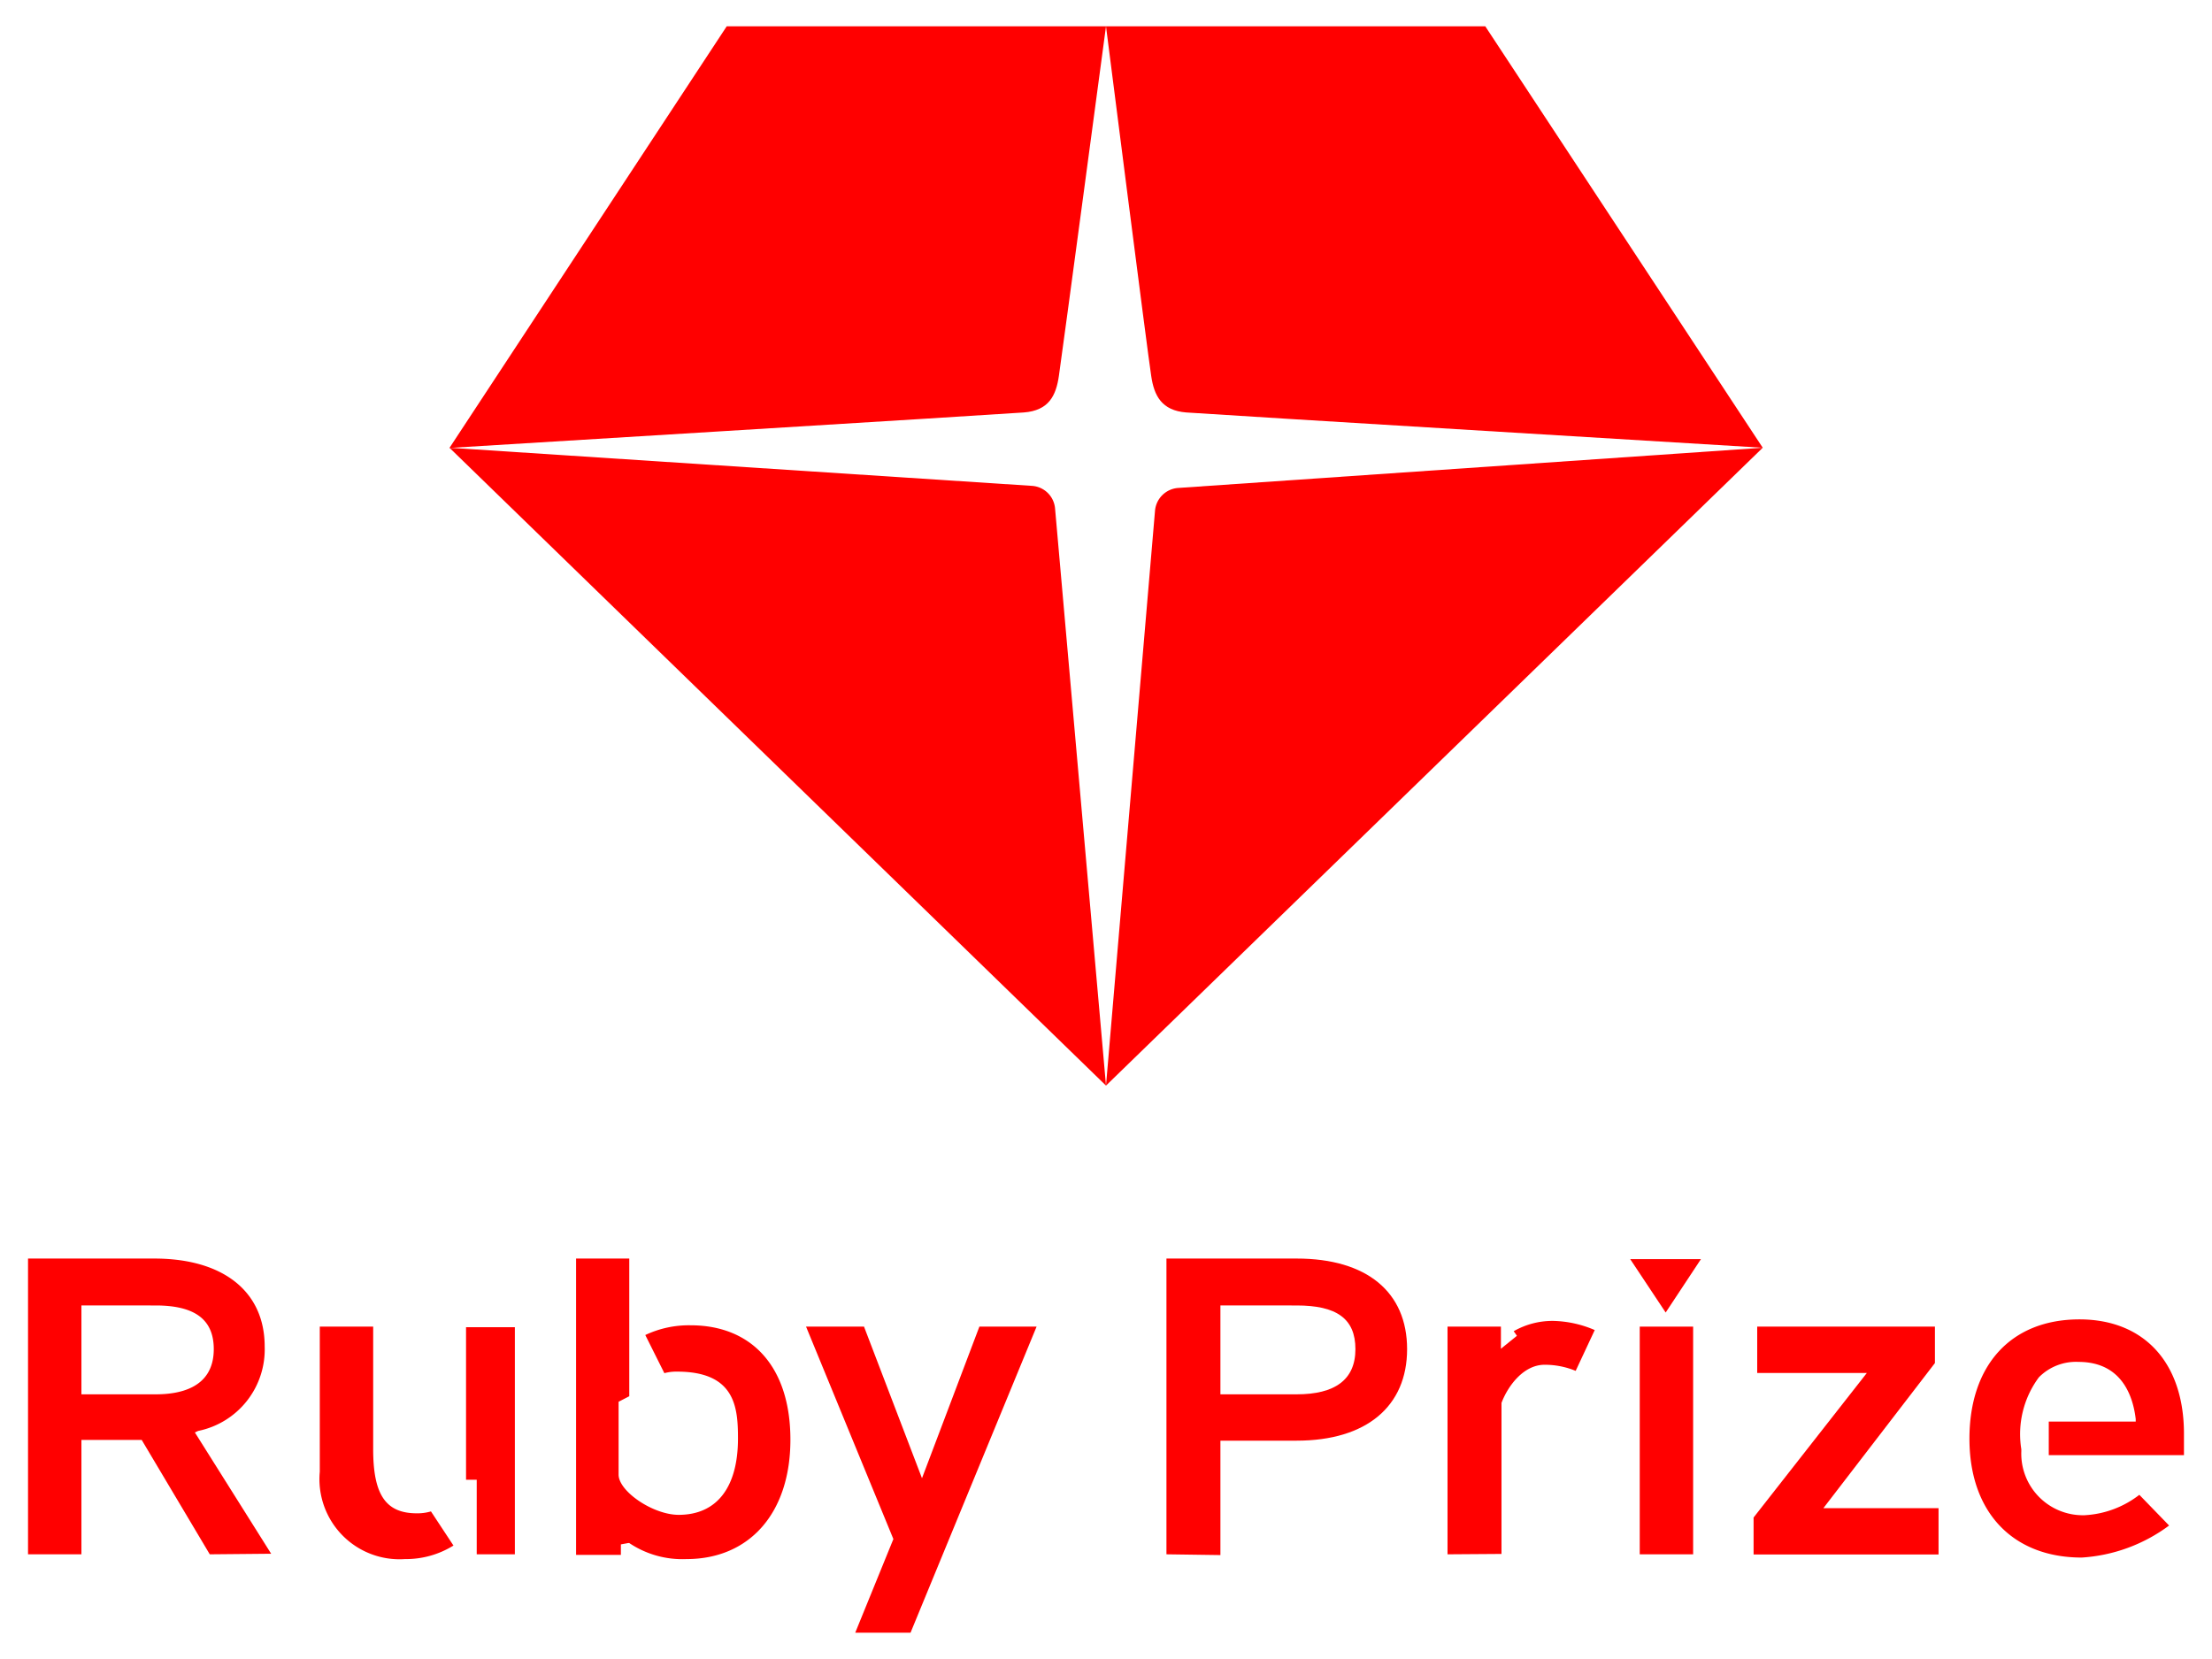 <?xml version="1.0" encoding="UTF-8"?> <svg xmlns="http://www.w3.org/2000/svg" viewBox="0 0 116 87"><defs><style>.cls-1{fill:red;}</style></defs><g id="レイヤー_1" data-name="レイヤー 1"><path class="cls-1" d="M11,81.51l-3.57-6H4.27v6H1.47V66H8.09c3.62,0,5.79,1.73,5.79,4.61a4.36,4.36,0,0,1-3.49,4.43l-.17.08,4,6.36ZM4.27,73.12H8.16c1.14,0,3.05-.26,3.05-2.37,0-1.56-1-2.29-3.05-2.29H4.27Z"></path><path class="cls-1" d="M21.24,81.76a4.2,4.2,0,0,1-4.47-4.58V69.57h2.8V76c0,2.39.66,3.36,2.29,3.36a2.5,2.5,0,0,0,.74-.1l1.18,1.79A4.72,4.72,0,0,1,21.24,81.76ZM25,81.51V77.6h-.56v-8H27V81.51Z"></path><path class="cls-1" d="M36,81.76a5,5,0,0,1-3-.84l-.06,0-.38.07v.55H30.21V66H33v7.22l-.56.29v3.82c0,.88,1.81,2.11,3.15,2.11,2,0,3.11-1.44,3.11-4,0-1.6-.12-3.51-3.19-3.51a2.41,2.41,0,0,0-.67.08l-1-2a5.35,5.35,0,0,1,2.38-.51c3.18,0,5.23,2.15,5.23,6S39.3,81.76,36,81.76Z"></path><polygon class="cls-1" points="44.85 85.62 46.85 80.71 42.27 69.57 45.31 69.57 48.35 77.52 51.36 69.57 54.36 69.57 47.75 85.62 44.85 85.62"></polygon><path class="cls-1" d="M61.17,81.51V66H68c3.68,0,5.79,1.76,5.79,4.75S71.67,75.55,68,75.55H64v6ZM64,73.12H68c2,0,3.08-.76,3.08-2.37s-1-2.29-3.08-2.29H64Z"></path><path class="cls-1" d="M75.91,81.51V69.57h2.8v1.16l.84-.68-.17-.24a4.1,4.1,0,0,1,2.08-.54,5.79,5.79,0,0,1,2.17.48l-1,2.14A4.24,4.24,0,0,0,81,71.57c-1.09,0-1.91,1.08-2.26,2l0,0v7.92Z"></path><rect class="cls-1" x="85.99" y="69.57" width="2.8" height="11.94"></rect><polygon class="cls-1" points="91.96 81.52 91.96 79.58 97.9 72 92.15 72 92.15 69.57 101.47 69.57 101.47 71.48 95.62 79.09 101.66 79.09 101.66 81.52 91.96 81.52"></polygon><path class="cls-1" d="M109.17,81.68c-3.63,0-5.89-2.39-5.89-6.23s2.16-6.26,5.77-6.26c3.36,0,5.48,2.24,5.48,6v1.12h-7.09V74.55H112l0-.13c-.13-1.12-.68-3-3-3a2.73,2.73,0,0,0-2.08.81A5,5,0,0,0,106,76c0,.06,0,.1,0,.12a3.23,3.23,0,0,0,3.32,3.34,5.13,5.13,0,0,0,2.87-1.07L113.75,80A8.57,8.57,0,0,1,109.17,81.68Z"></path><polygon class="cls-1" points="85.49 66.03 89.2 66.03 87.35 68.83 85.49 66.03"></polygon><path class="cls-1" d="M60.57,26.79,58,56.93,92.44,23.48,61.77,25.59A1.31,1.31,0,0,0,60.57,26.79Z"></path><path class="cls-1" d="M55.53,19.71C55.7,18.57,58,1.38,58,1.38H38.11L23.57,23.49s28.66-1.75,30.12-1.86C55,21.53,55.38,20.75,55.53,19.71Z"></path><path class="cls-1" d="M60.37,19.71C60.19,18.57,58,1.38,58,1.38H77.89l14.55,22.1s-28.77-1.74-30.23-1.85C60.92,21.53,60.52,20.75,60.37,19.71Z"></path><path class="cls-1" d="M54.13,25.48l-30.56-2L58,56.93,55.33,26.68A1.3,1.3,0,0,0,54.13,25.48Z"></path></g></svg> 